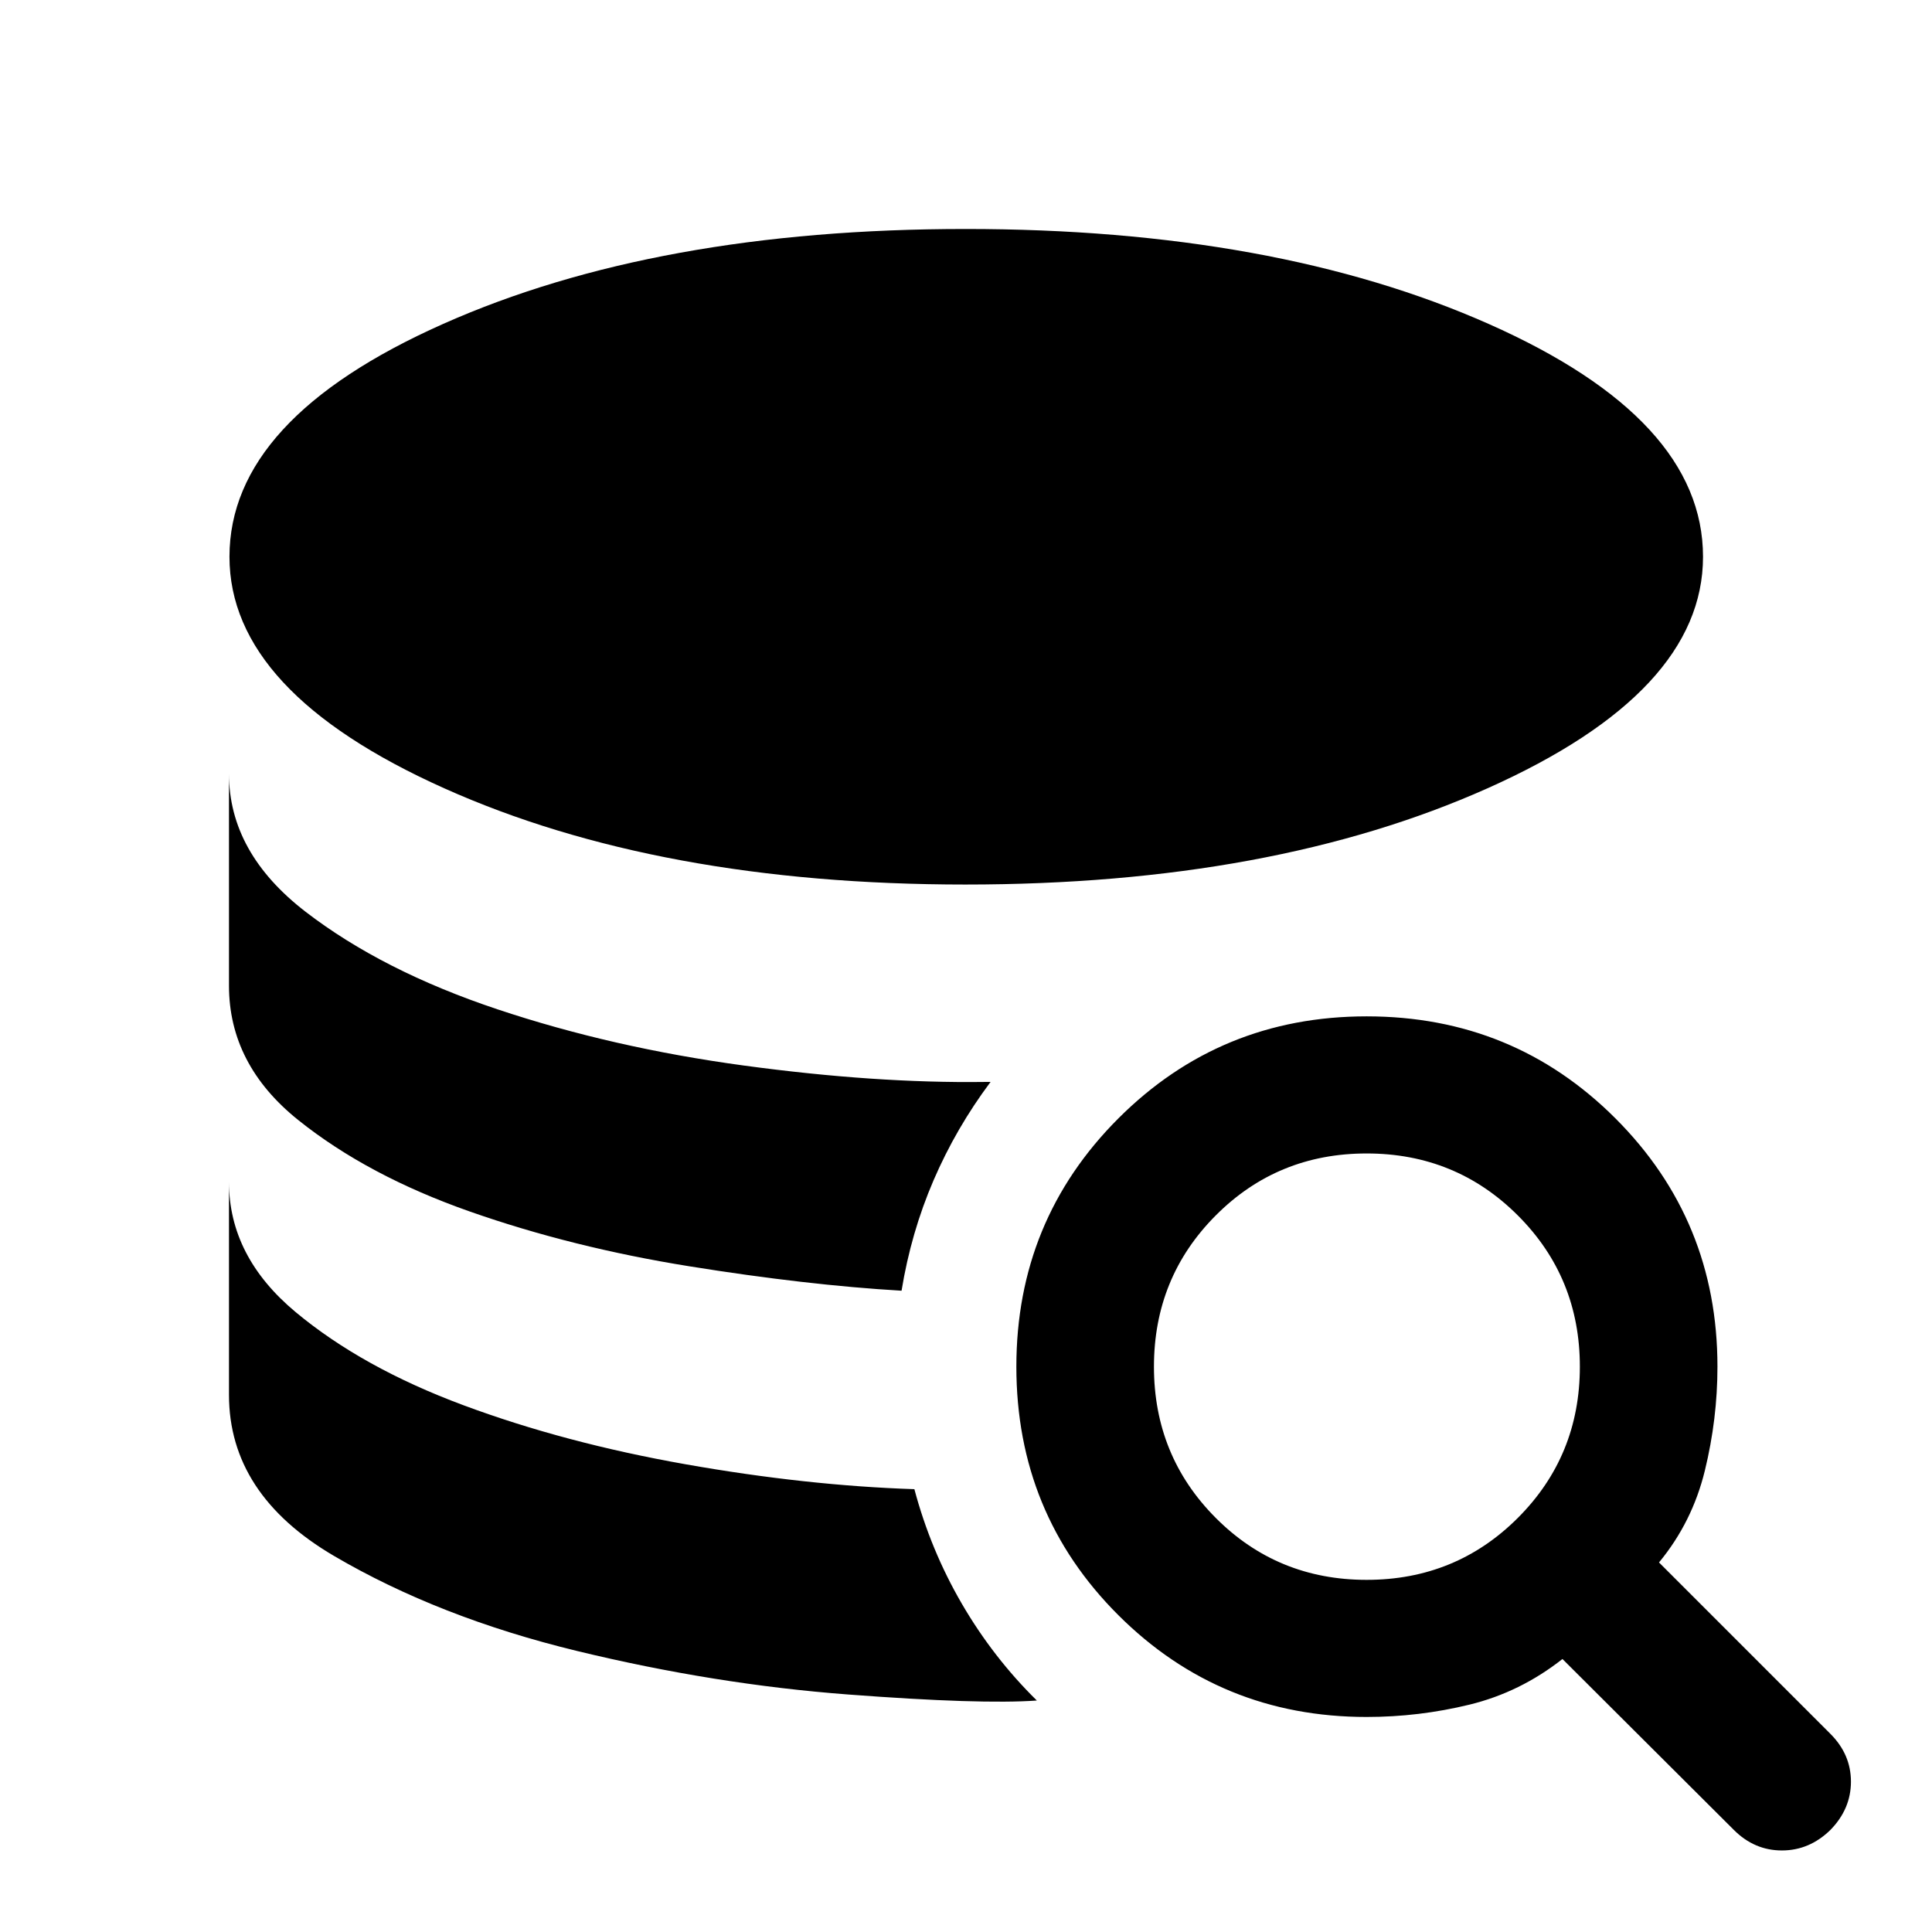 <svg xmlns="http://www.w3.org/2000/svg" height="48" viewBox="0 -960 960 960" width="48"><path d="M515.2-115.02q-27.77 2-93.84-3-66.08-5-134.63-21.62-68.56-16.62-120.75-47.22-52.2-30.6-52.2-80.03v-105.74q0 37 33.12 64.6 33.12 27.6 83.46 46.31Q280.7-243 340.73-232.4q60.03 10.6 113.62 12.36 8.04 30.19 23.56 56.89 15.52 26.69 37.29 48.13Zm-67.22-203.63q-47.07-2.76-105.34-12.12t-109.09-27.2q-50.81-17.83-85.29-45.43-34.48-27.6-34.48-66.84V-575.5q0 39.24 38.1 68.58 38.1 29.33 95.27 48.43 57.18 19.1 122.55 27.96t119.39 8.14H492.2q-17.16 22.96-28.33 48.89-11.17 25.93-15.89 54.85Zm31.78-201.83q-152.39 0-259.06-47.84-106.68-47.83-106.68-115.03 0-68.43 106.06-115.65 106.05-47.22 259.68-47.22T739.8-799q106.42 47.22 106.42 115.65 0 67.2-107.04 115.03-107.03 47.84-259.42 47.84Zm199.33 413.63q-72.68 0-123.37-50.57-50.7-50.58-50.7-123.49 0-72.68 50.7-123.37 50.69-50.7 123.37-50.7 72.91 0 123.61 50.7 50.69 50.69 50.69 123.37 0 26-6.26 51.64t-22.78 45.64l85.17 85.17q10.2 10.2 10.2 23.75 0 13.56-10.2 23.99-10.43 10.2-24.11 10.2-13.67 0-23.87-10.2l-85.17-84.93q-21 16.52-46.14 22.66-25.14 6.14-51.14 6.14Zm0-68.13q44.32 0 75.13-30.8 30.8-30.81 30.8-75.13 0-44.33-30.8-75.13-30.81-30.81-75.13-30.81-44.33 0-75.01 30.81-30.69 30.8-30.69 75.13 0 44.32 30.69 75.13 30.68 30.8 75.01 30.8Z"/></svg>